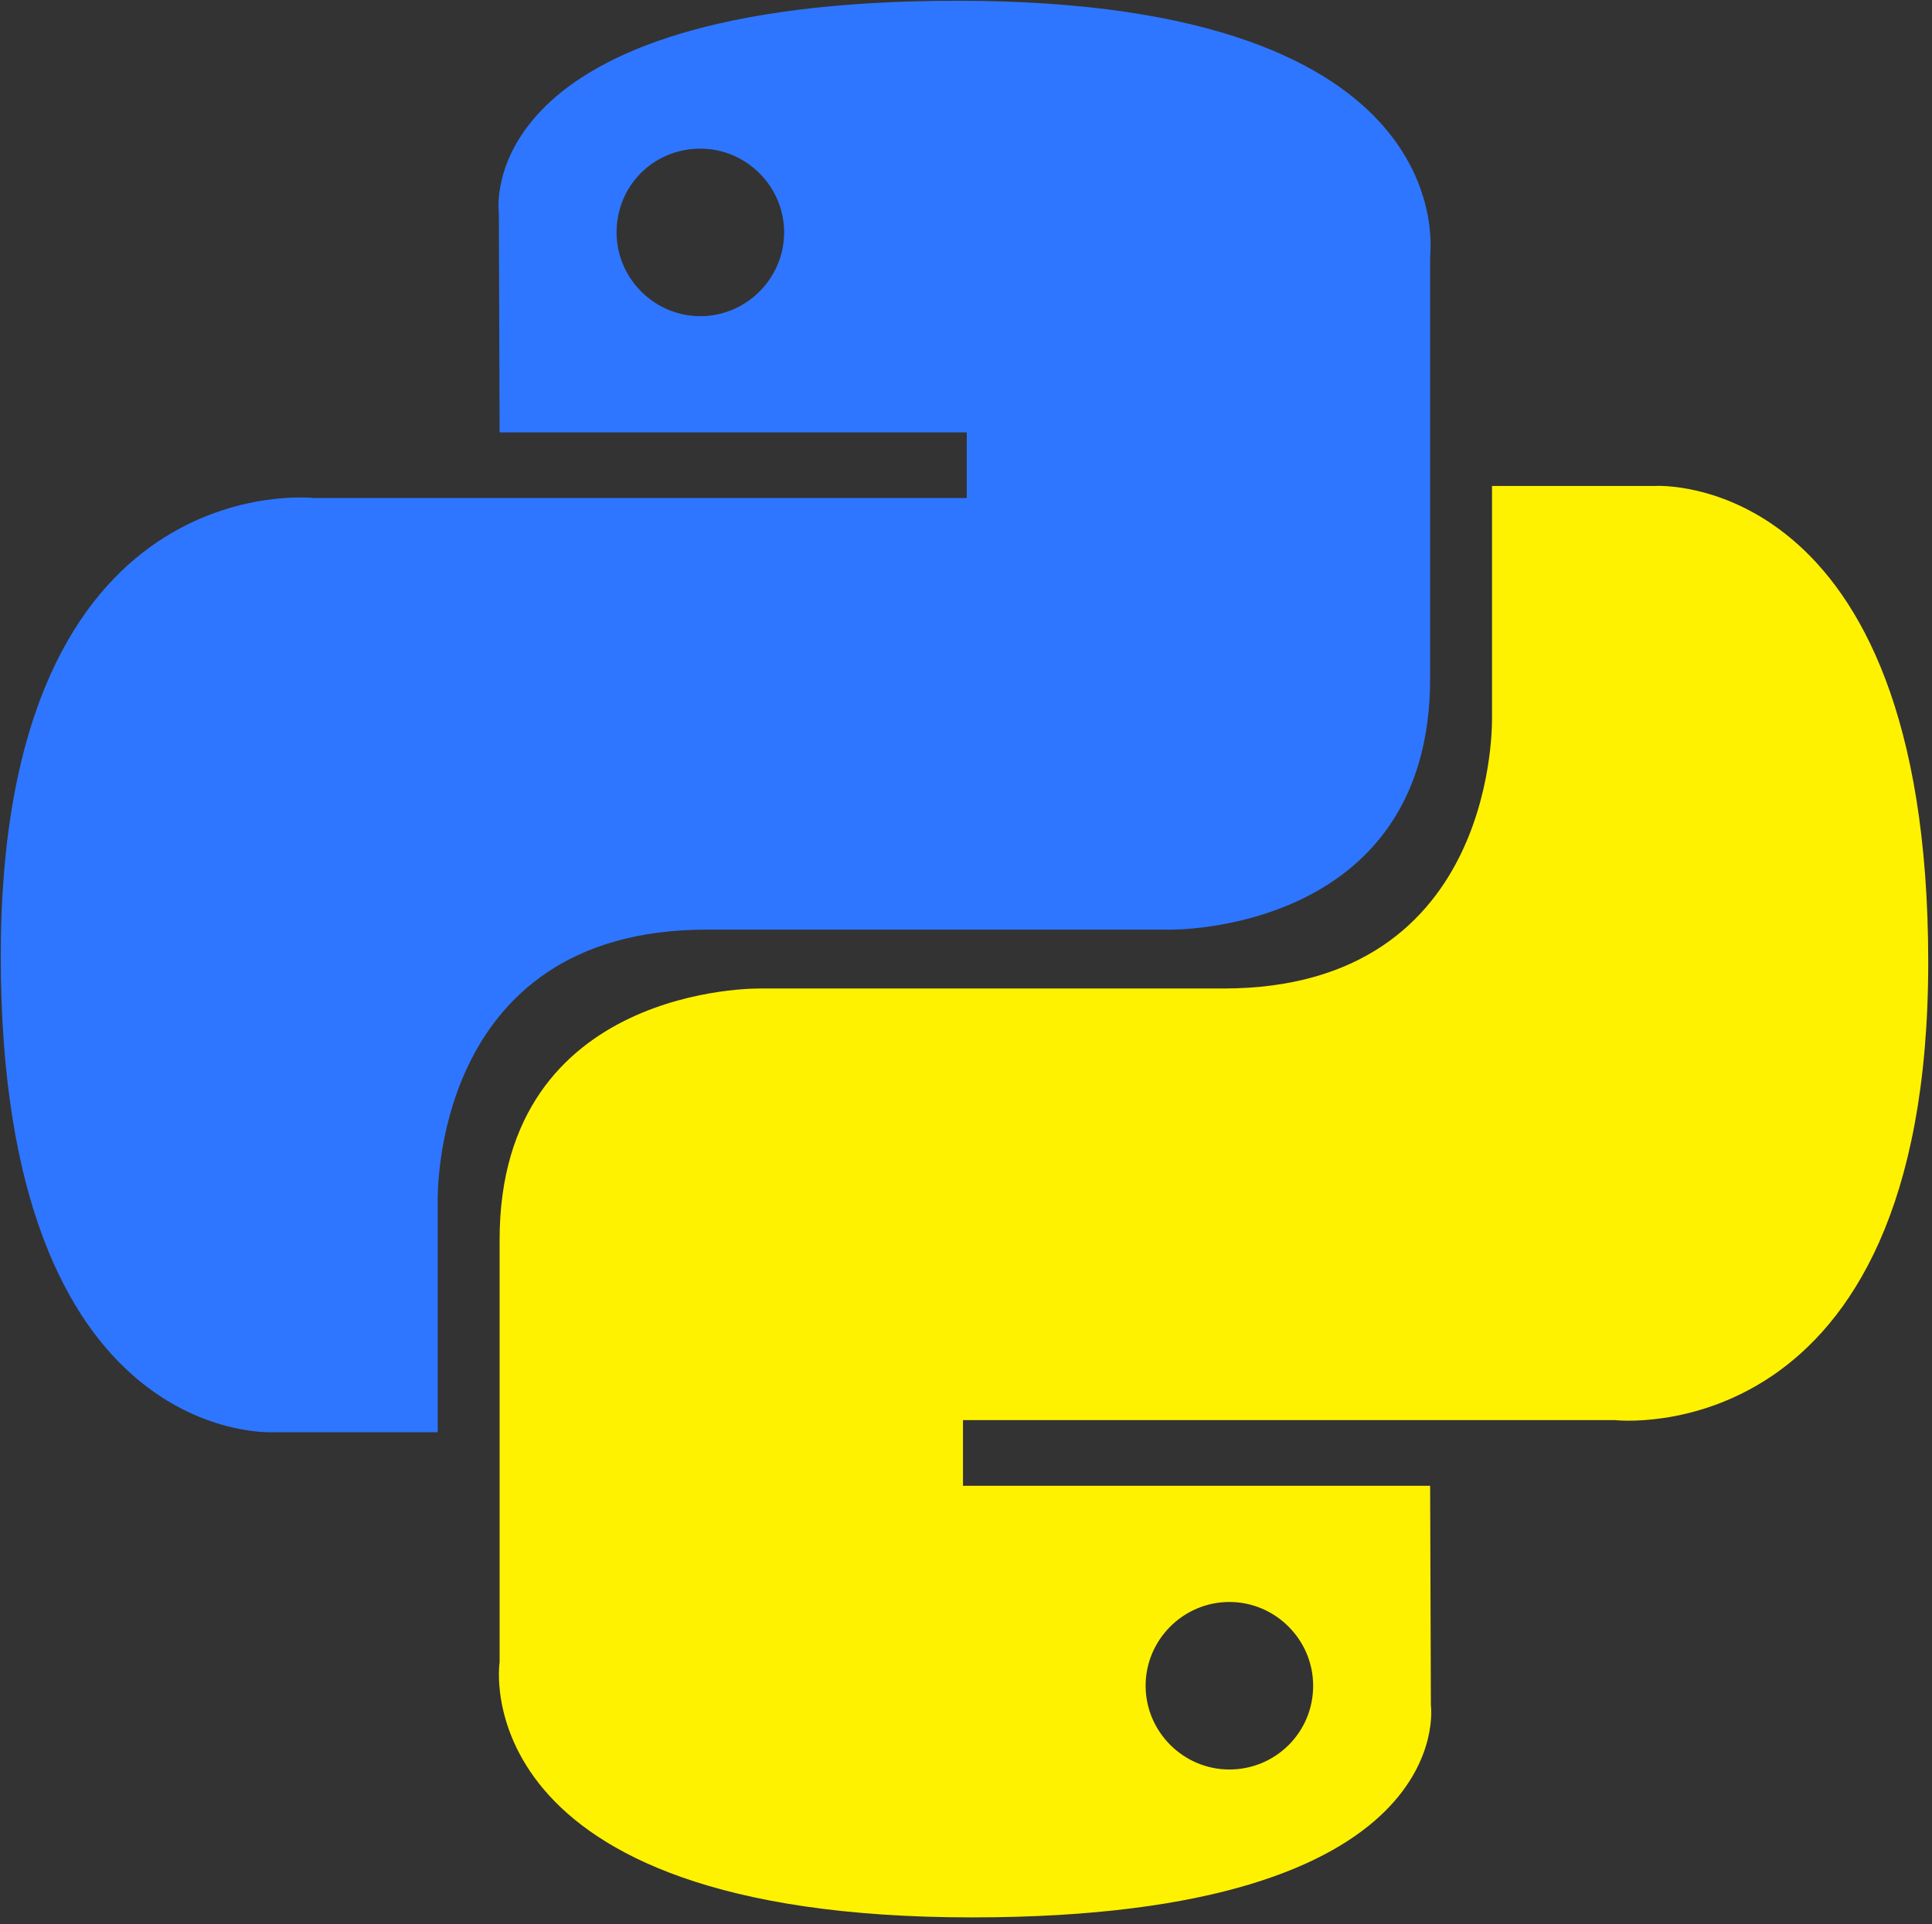 <?xml version="1.0" encoding="utf-8"?>
<!-- Generator: Adobe Illustrator 28.0.0, SVG Export Plug-In . SVG Version: 6.00 Build 0)  -->
<svg version="1.1" id="Layer_1" xmlns="http://www.w3.org/2000/svg" xmlns:xlink="http://www.w3.org/1999/xlink" x="0px" y="0px"
	 viewBox="0 0 256 255" style="enable-background:new 0 0 256 255;" xml:space="preserve">
<rect x="0" y="0" width="256" height="255" fill="#333333" stroke="none"/>
<style type="text/css">
	.st0{fill:#2E76FF;}
	.st1{fill:#FFF200;}
</style>
<path class="st0" d="M126.9,0.1c-64.8,0-60.8,28.1-60.8,28.1l0.1,29.1h61.9v8.7H41.6c0,0-41.5-4.7-41.5,60.7
	c0,65.4,36.2,63.1,36.2,63.1H58v-30.4c0,0-1.2-36.2,35.6-36.2H155c0,0,34.5,0.6,34.5-33.3V34C189.4,34,194.7,0.1,126.9,0.1z
	 M92.8,19.7c6.1,0,11.1,5,11.1,11.1c0,0,0,0,0,0c0,6.1-5,11.1-11.1,11.1c0,0,0,0,0,0c-6.1,0-11.1-5-11.1-11.1c0,0,0,0,0,0
	C81.7,24.6,86.6,19.7,92.8,19.7C92.8,19.7,92.8,19.7,92.8,19.7z"/>
<path class="st1" d="M128.8,254.1c64.8,0,60.8-28.1,60.8-28.1l-0.1-29.1h-61.9v-8.7H214c0,0,41.5,4.7,41.5-60.7
	c0-65.4-36.2-63.1-36.2-63.1h-21.6v30.4c0,0,1.2,36.2-35.6,36.2h-61.4c0,0-34.5-0.6-34.5,33.3v56C66.2,220.2,61,254.1,128.8,254.1
	L128.8,254.1z M162.9,234.5c-6.1,0-11.1-5-11.1-11.1c0,0,0,0,0,0c0-6.1,5-11.1,11.1-11.1c0,0,0,0,0,0c6.1,0,11.1,5,11.1,11.1
	c0,0,0,0,0,0C174,229.6,169,234.5,162.9,234.5C162.9,234.5,162.9,234.5,162.9,234.5L162.9,234.5z"/>
</svg>
